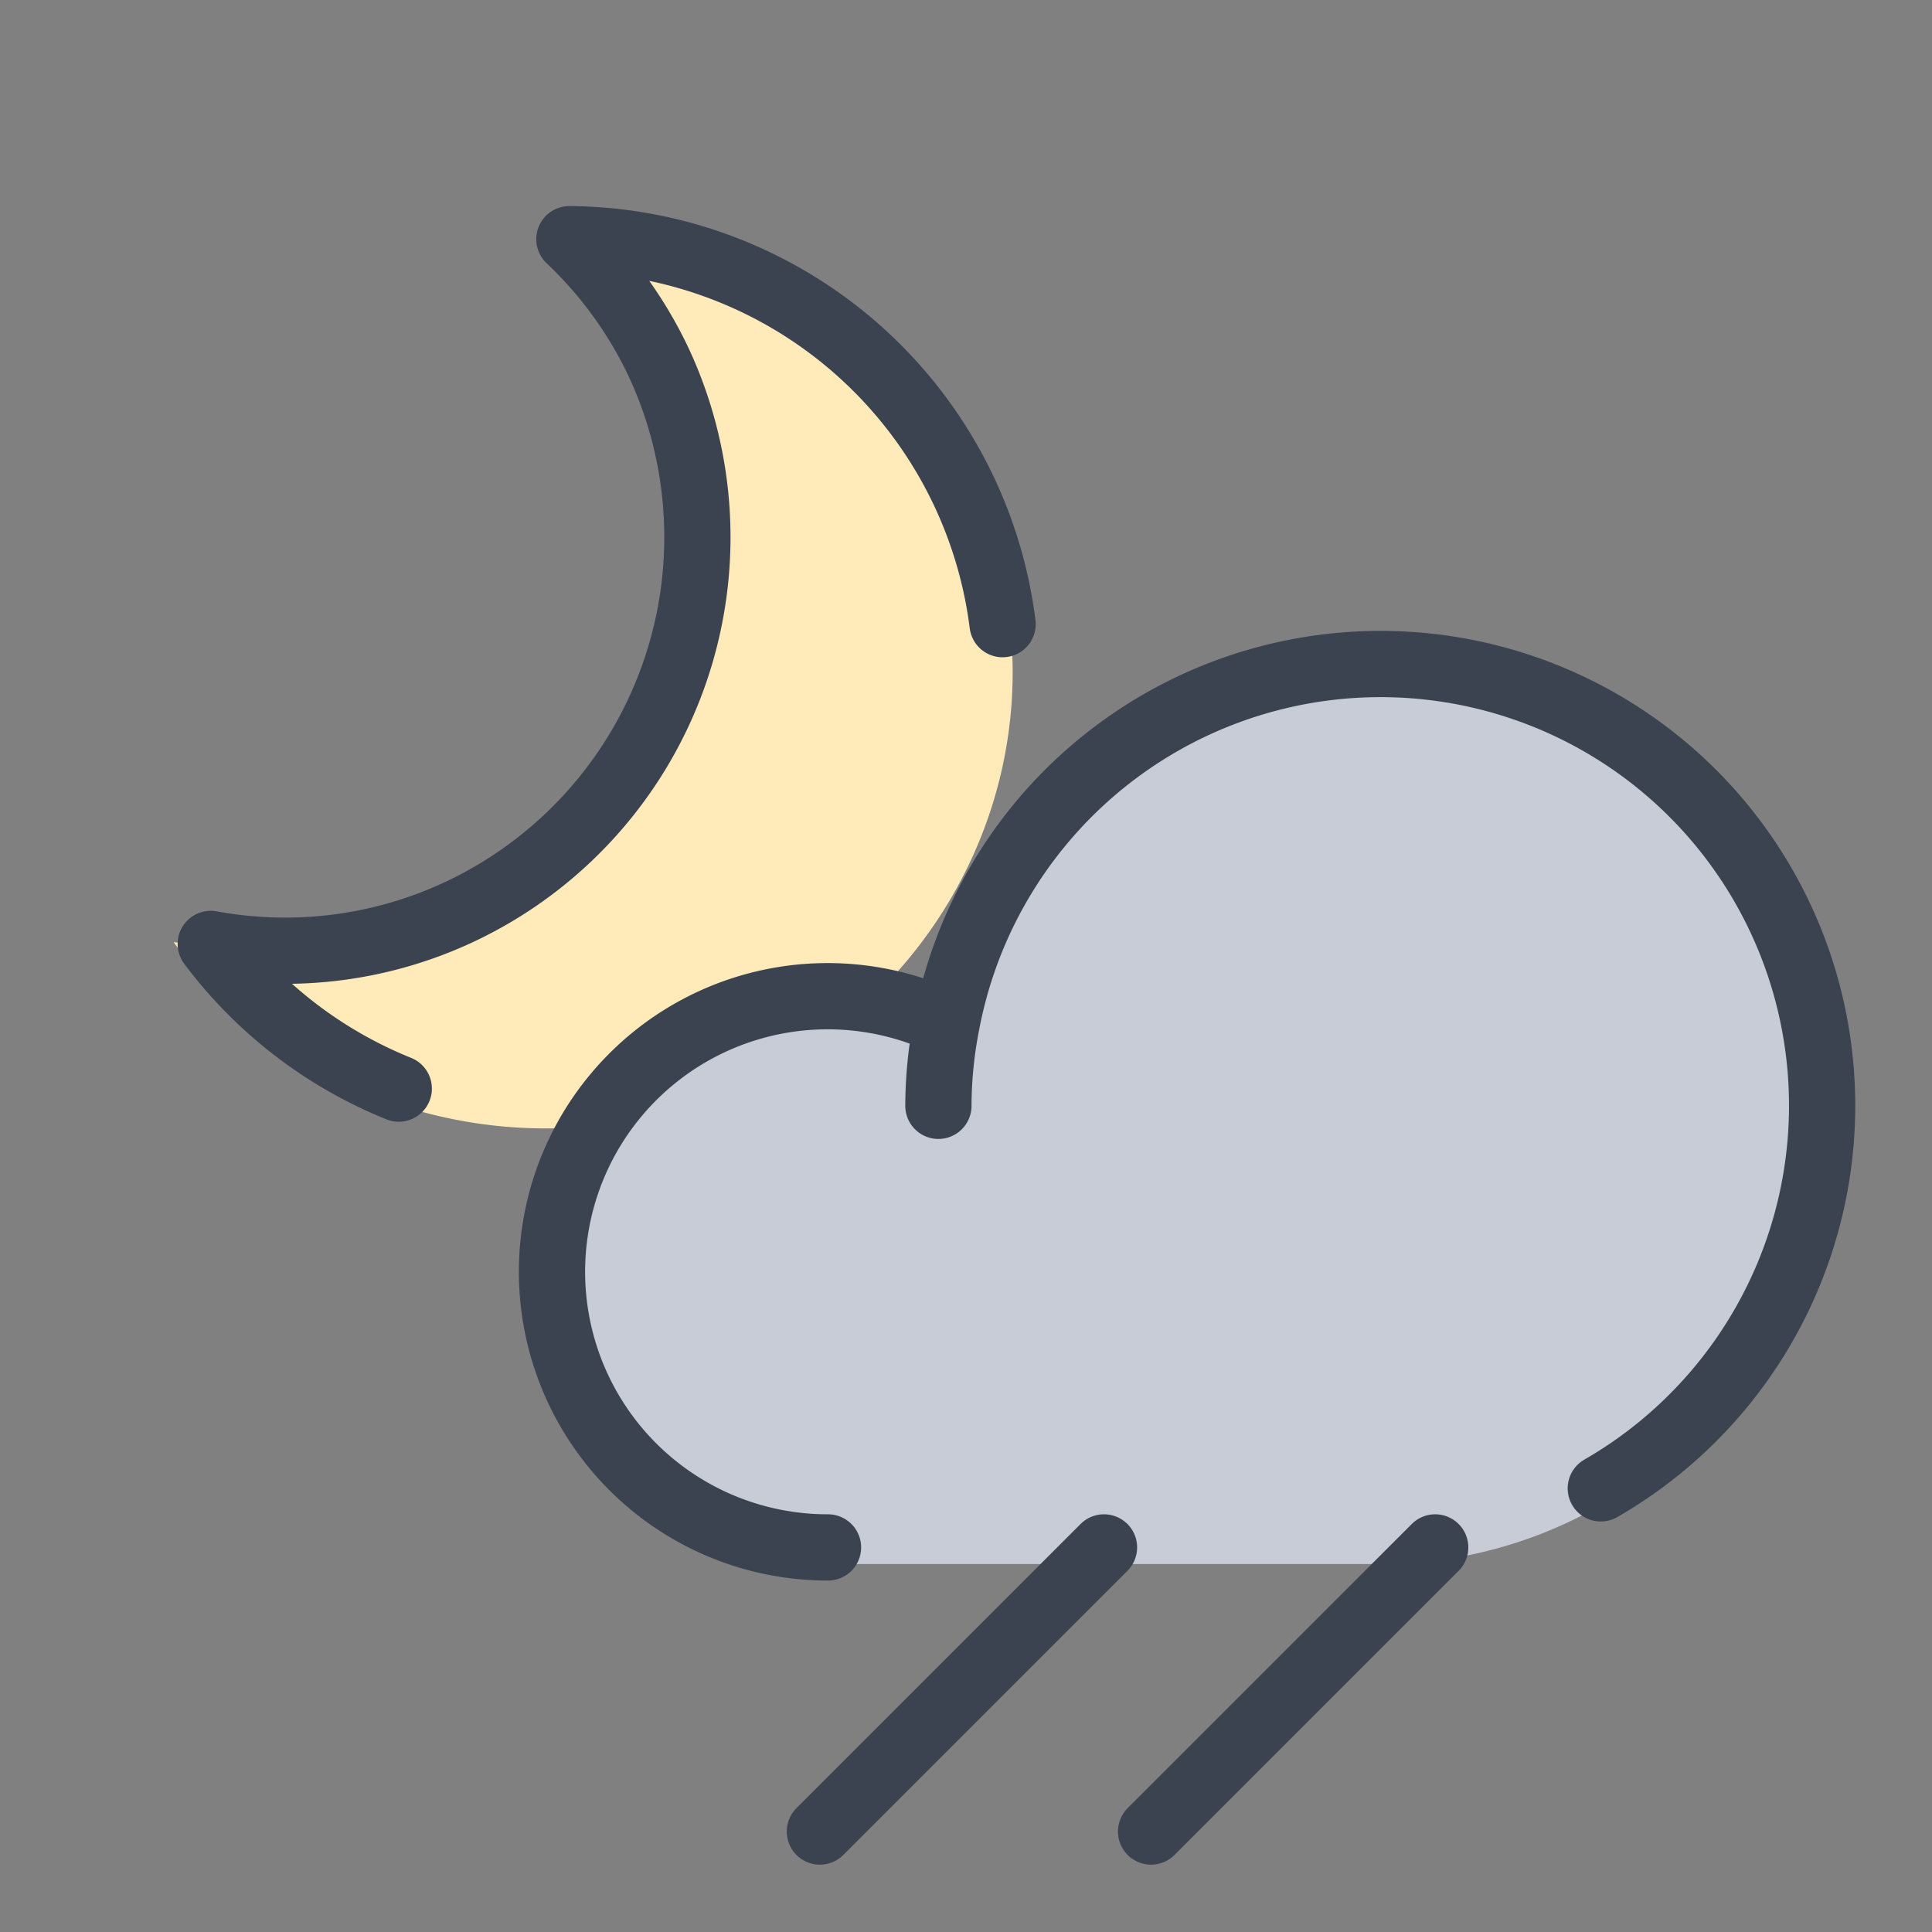 <svg xmlns="http://www.w3.org/2000/svg" width="35" height="35">
    <rect width="100%" height="100%" fill="#808080" stroke="none"/>
    <g fill="none" fill-rule="evenodd">
        <path fill="#FFEBBA" d="M12.293 7.32c.494 2.546-.278 5.18-2.082 7.103a8.563 8.563 0 0 1-7.065 2.646c2.235 3.044 6.32 4.187 9.9 2.771 3.582-1.416 5.737-5.026 5.224-8.75-.513-3.725-3.561-6.604-7.389-6.98a7.963 7.963 0 0 1 1.412 3.21z"/>
        <path stroke="#3B4351" stroke-linecap="round" stroke-linejoin="round" stroke-width="1.2" d="M7.224 19.721A7.976 7.976 0 0 1 3.818 17.1a7.439 7.439 0 0 0 4.521-.588 7.5 7.5 0 0 0 3.576-9.985 7.448 7.448 0 0 0-1.6-2.194 7.97 7.97 0 0 1 7.848 6.974"/>
        <path fill="#C7CCD6" d="M25.001 28.334a8 8 0 1 0-7.849-9.496 4.993 4.993 0 1 0-2.15 9.496h10z"/>
        <g stroke="#3B4351" stroke-linecap="round" stroke-linejoin="round" stroke-width="1.2">
            <path d="M29 26.963a8 8 0 1 0-11.85-8.426A4.993 4.993 0 1 0 15 28.033M17 20.033a7.797 7.797 0 0 1 .15-1.496M20 28.033l-5.147 5.147M26 28.033l-5.147 5.147"/>
        </g>
    </g>
</svg>
